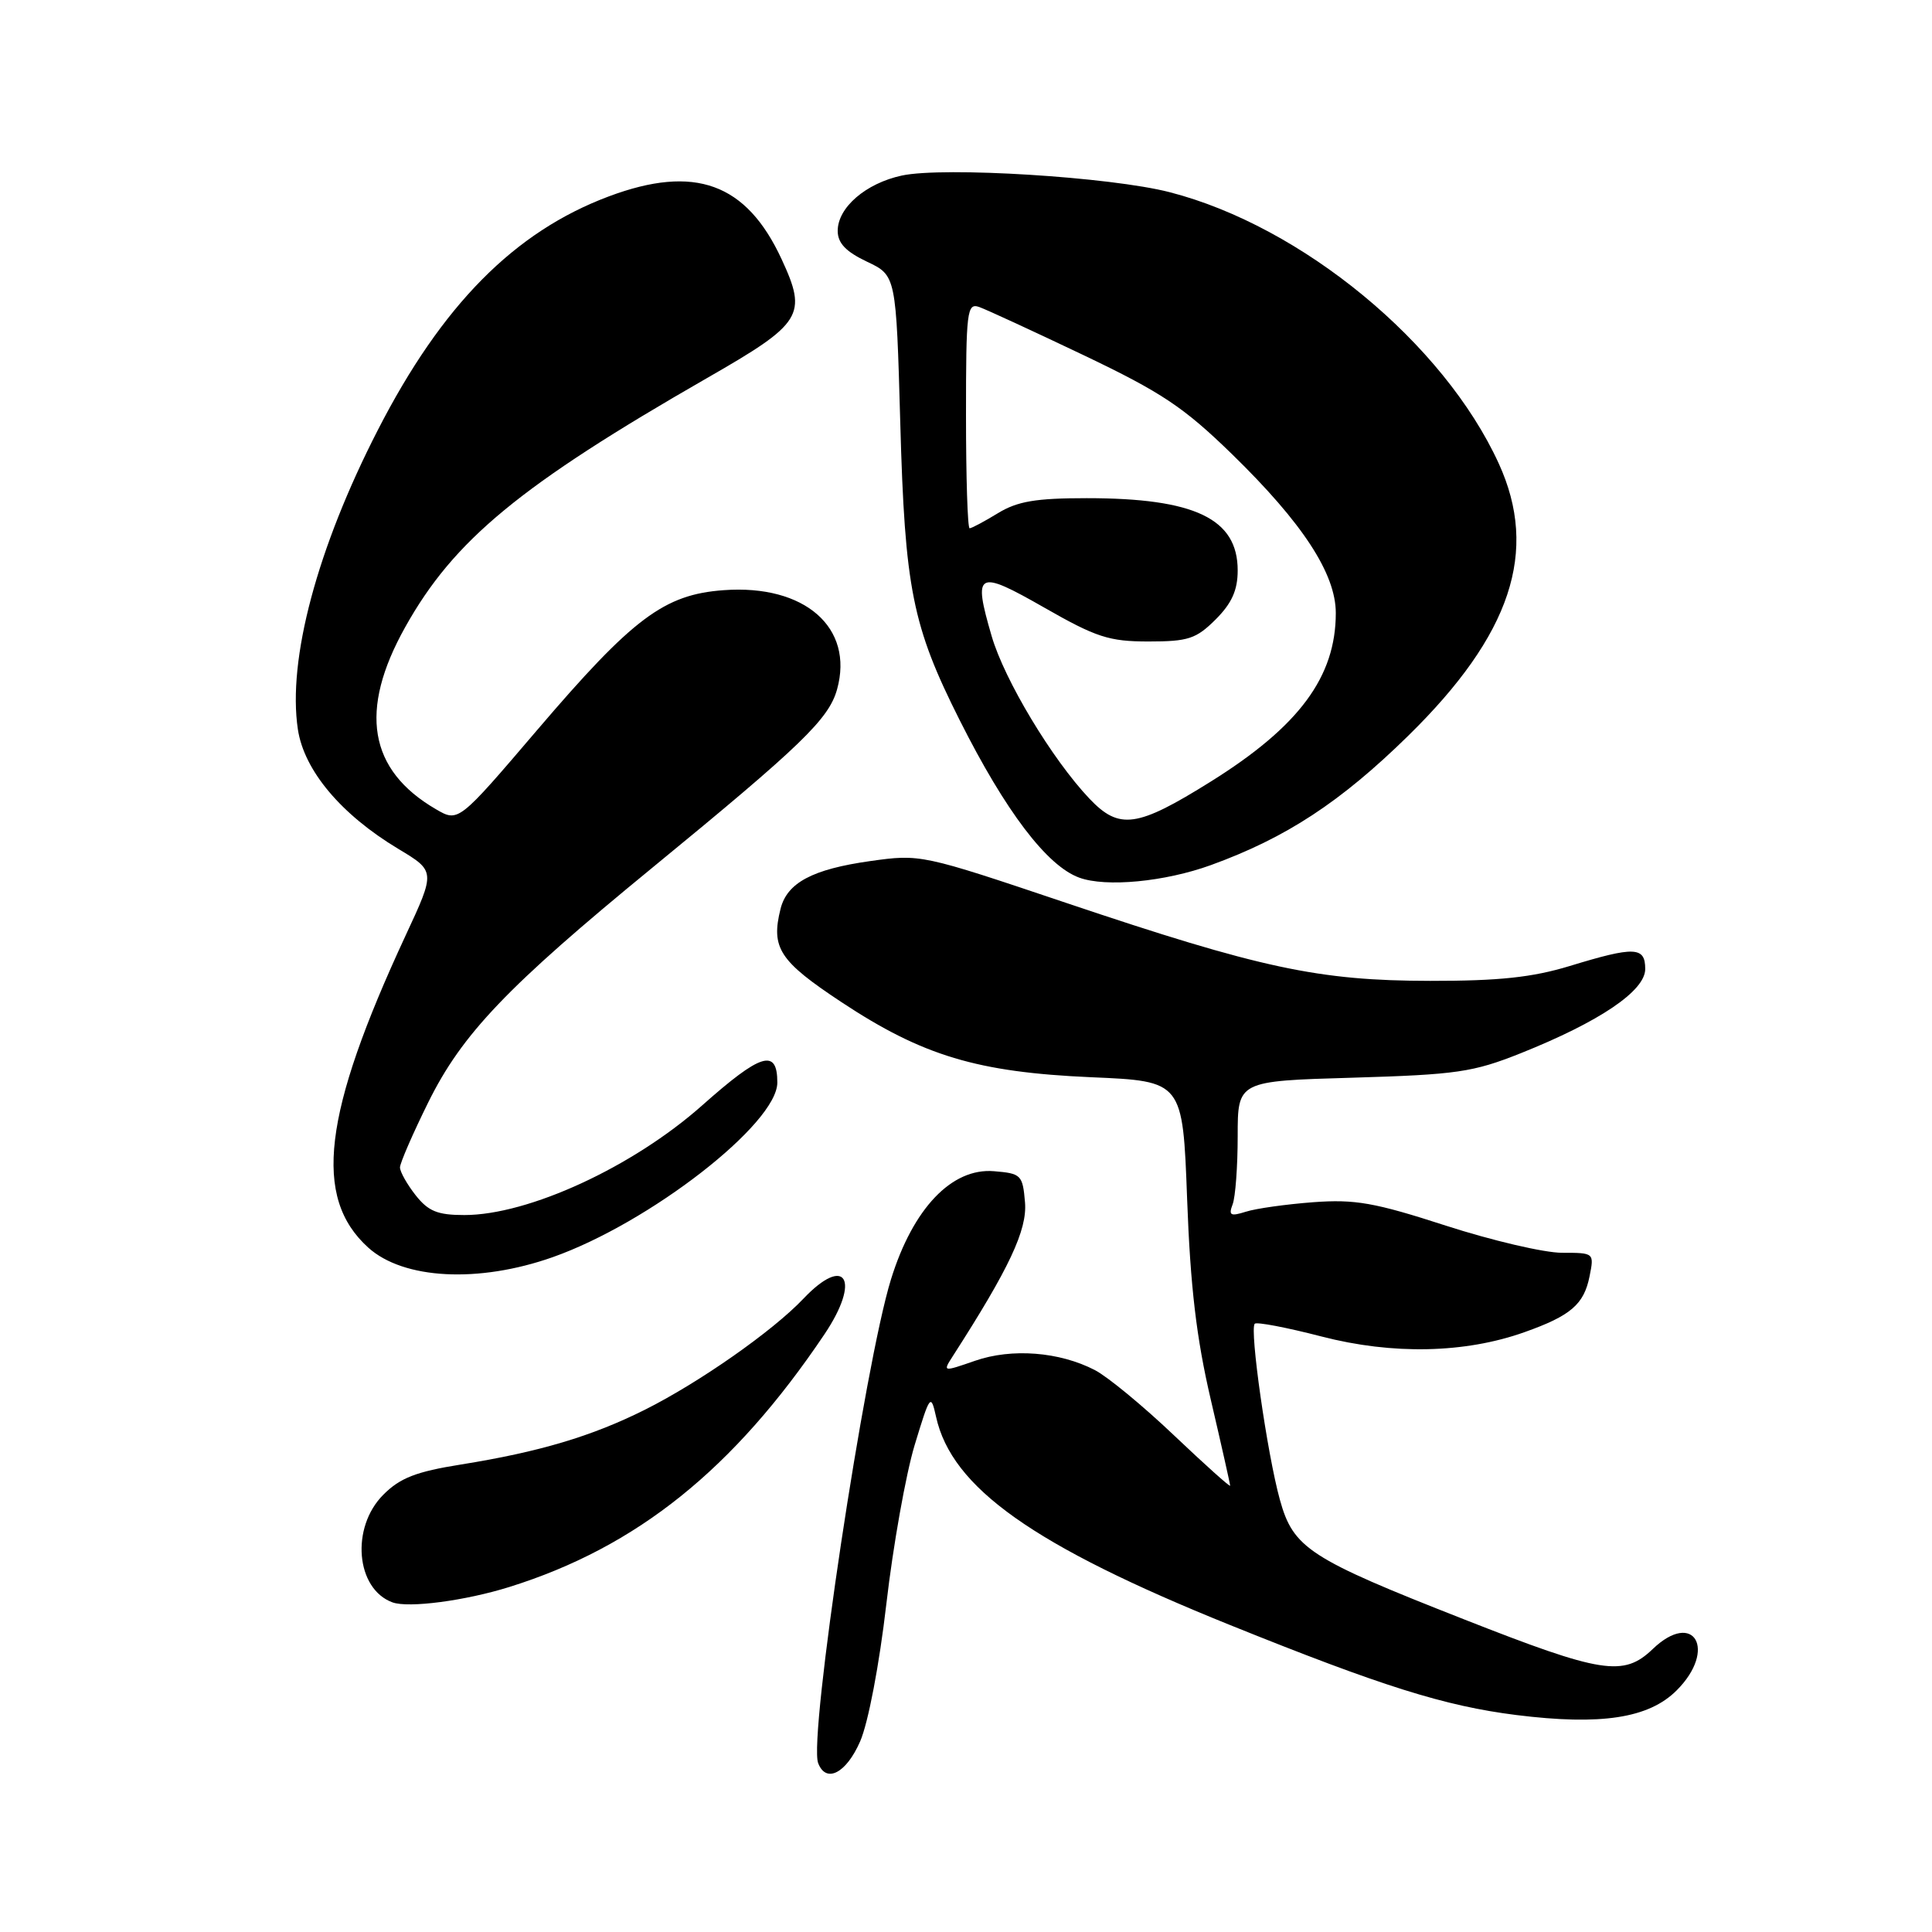 <?xml version="1.0" encoding="UTF-8" standalone="no"?>
<!DOCTYPE svg PUBLIC "-//W3C//DTD SVG 1.1//EN" "http://www.w3.org/Graphics/SVG/1.1/DTD/svg11.dtd" >
<svg xmlns="http://www.w3.org/2000/svg" xmlns:xlink="http://www.w3.org/1999/xlink" version="1.1" viewBox="0 0 256 256">
 <g >
 <path fill="currentColor"
d=" M 113.97 230.75 C 115.04 228.31 116.52 220.55 117.45 212.50 C 118.34 204.80 120.03 195.35 121.19 191.50 C 123.23 184.78 123.34 184.63 124.03 187.72 C 126.10 197.14 136.93 204.81 163.00 215.33 C 183.16 223.46 191.44 226.06 200.92 227.25 C 212.14 228.65 218.47 227.68 222.16 223.99 C 227.56 218.60 224.47 213.26 218.99 218.51 C 215.13 222.21 212.26 221.76 193.96 214.56 C 173.44 206.50 171.37 205.15 169.59 198.72 C 167.91 192.66 165.55 176.12 166.26 175.40 C 166.53 175.14 170.51 175.90 175.10 177.09 C 184.53 179.53 194.11 179.33 202.00 176.52 C 208.12 174.35 209.88 172.84 210.62 169.14 C 211.25 166.01 211.24 166.00 206.97 166.00 C 204.62 166.00 197.70 164.38 191.60 162.41 C 182.13 159.34 179.55 158.89 174.00 159.30 C 170.43 159.57 166.41 160.13 165.08 160.56 C 163.04 161.20 162.77 161.05 163.33 159.58 C 163.70 158.62 164.00 154.55 164.00 150.54 C 164.00 143.24 164.00 143.24 179.25 142.80 C 193.02 142.39 195.18 142.08 201.50 139.56 C 211.96 135.38 218.00 131.30 218.00 128.40 C 218.00 125.43 216.61 125.37 208.00 128.00 C 203.04 129.51 198.65 129.98 189.50 129.97 C 174.68 129.95 167.07 128.32 141.25 119.63 C 122.12 113.19 121.97 113.16 115.29 114.10 C 107.65 115.18 104.30 116.97 103.43 120.41 C 102.13 125.61 103.26 127.34 111.50 132.79 C 122.27 139.91 129.52 142.08 144.61 142.74 C 156.72 143.26 156.72 143.26 157.30 158.88 C 157.73 170.52 158.53 177.30 160.44 185.48 C 161.85 191.52 163.00 196.64 163.00 196.86 C 163.00 197.08 159.65 194.07 155.55 190.18 C 151.46 186.29 146.74 182.40 145.07 181.54 C 140.37 179.11 134.07 178.62 129.20 180.31 C 124.90 181.80 124.90 181.80 126.28 179.65 C 133.73 168.06 136.12 162.98 135.82 159.33 C 135.51 155.68 135.32 155.49 131.70 155.19 C 126.11 154.73 120.97 160.13 118.06 169.52 C 114.57 180.78 107.12 230.26 108.41 233.62 C 109.45 236.35 112.13 234.97 113.97 230.75 Z  M 67.50 210.28 C 84.38 205.00 97.22 194.69 109.25 176.79 C 114.10 169.57 112.06 166.17 106.44 172.10 C 102.38 176.38 92.69 183.17 85.45 186.80 C 78.41 190.32 71.47 192.39 61.05 194.06 C 55.15 195.00 53.01 195.83 50.80 198.05 C 46.45 202.39 47.14 210.54 52.00 212.32 C 54.13 213.10 61.65 212.11 67.50 210.28 Z  M 73.24 166.58 C 86.07 162.05 103.00 148.89 103.00 143.44 C 103.00 138.88 100.84 139.54 93.03 146.48 C 83.85 154.63 70.03 161.00 61.53 161.00 C 57.98 161.00 56.75 160.50 55.07 158.37 C 53.93 156.92 53.00 155.26 53.00 154.69 C 53.00 154.12 54.68 150.25 56.73 146.10 C 61.23 136.99 67.17 130.77 86.47 114.95 C 106.23 98.75 109.83 95.27 110.92 91.33 C 113.18 83.15 106.63 77.42 95.91 78.20 C 88.00 78.77 83.87 81.87 71.18 96.73 C 60.74 108.96 60.74 108.96 57.77 107.23 C 48.84 102.04 47.51 94.15 53.69 83.10 C 60.14 71.55 68.91 64.32 93.71 50.08 C 106.35 42.83 107.01 41.77 103.56 34.33 C 98.89 24.25 92.05 21.77 80.68 26.02 C 68.17 30.70 58.56 40.41 50.06 56.99 C 42.03 72.63 38.08 87.41 39.47 96.64 C 40.29 102.09 45.19 107.92 52.76 112.47 C 57.71 115.44 57.71 115.44 53.74 123.97 C 42.77 147.59 41.44 158.66 48.79 165.31 C 53.46 169.53 63.41 170.05 73.24 166.58 Z  M 160.45 114.63 C 170.42 111.01 177.63 106.28 186.59 97.50 C 200.25 84.11 203.92 73.06 198.59 61.41 C 191.29 45.46 172.52 29.98 155.00 25.47 C 147.15 23.44 125.06 22.07 119.50 23.26 C 114.72 24.29 111.00 27.50 111.00 30.59 C 111.00 32.21 112.07 33.34 114.87 34.67 C 118.74 36.50 118.74 36.50 119.29 56.00 C 119.90 78.04 120.88 82.93 127.17 95.44 C 133.24 107.51 138.72 114.73 143.00 116.29 C 146.54 117.59 154.35 116.84 160.45 114.63 Z  M 144.35 105.82 C 139.41 100.61 133.09 90.10 131.40 84.29 C 128.90 75.71 129.44 75.41 138.37 80.51 C 145.26 84.45 146.96 85.00 152.19 85.00 C 157.45 85.00 158.50 84.65 161.08 82.08 C 163.22 79.94 164.00 78.20 164.00 75.58 C 164.00 68.73 158.33 66.01 144.00 66.01 C 137.26 66.01 134.82 66.42 132.23 68.00 C 130.43 69.10 128.74 70.00 128.48 70.00 C 128.21 70.00 128.00 63.26 128.00 55.03 C 128.00 41.21 128.13 40.11 129.75 40.68 C 130.71 41.02 136.95 43.90 143.62 47.08 C 153.93 52.00 156.86 53.96 163.25 60.18 C 172.61 69.30 177.00 76.02 177.00 81.23 C 177.00 89.69 172.14 96.25 160.44 103.56 C 150.66 109.67 148.32 110.00 144.35 105.82 Z "/>
</g>
</svg>